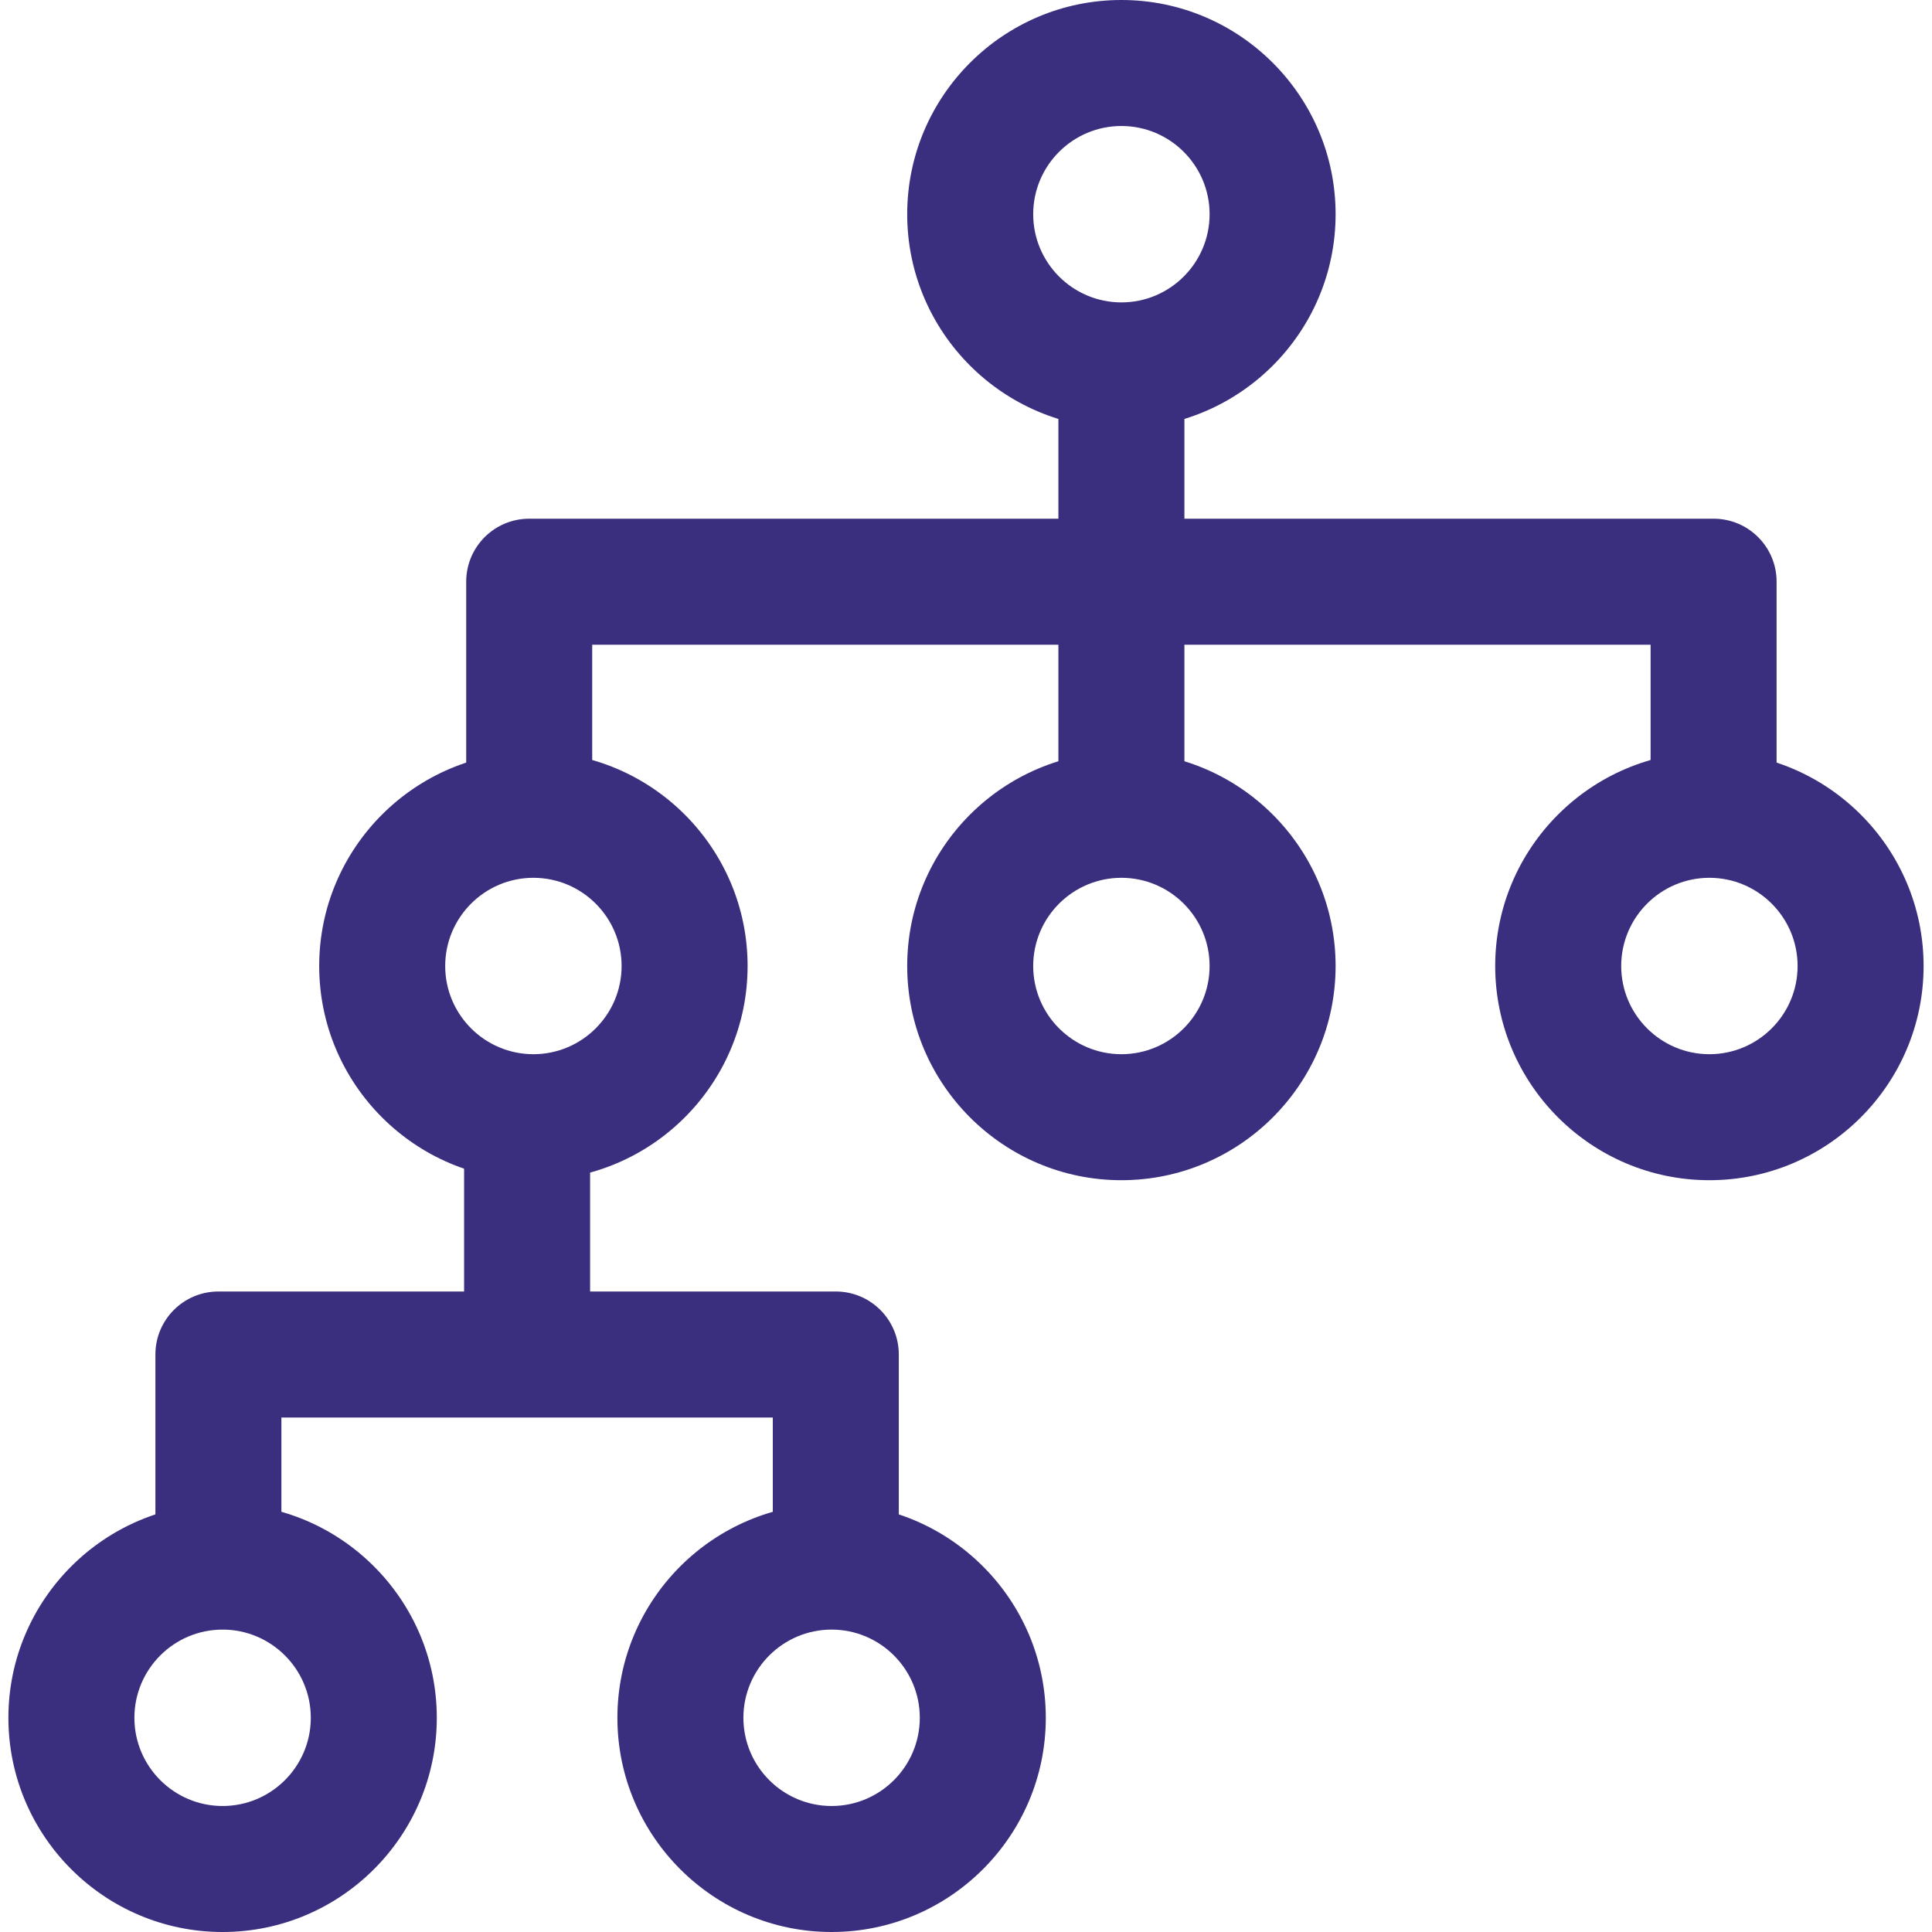 <?xml version="1.0" encoding="iso-8859-1"?>
<!-- Generator: Adobe Illustrator 19.0.0, SVG Export Plug-In . SVG Version: 6.00 Build 0)  -->
<svg height="80px" width="80px" fill="#3A2E7E" version="1.1" id="Capa_1" xmlns="http://www.w3.org/2000/svg" xmlns:xlink="http://www.w3.org/1999/xlink" x="0px" y="0px"
	 viewBox="0 0 512 512" style="enable-background:new 0 0 512 512;" xml:space="preserve">
<g>
	<g>
		<path d="M297.183,0c-31.299,0-56.765,25.466-56.765,56.765c0,31.299,25.466,56.765,56.765,56.765s56.765-25.466,56.765-56.765
			C353.948,25.466,328.481,0,297.183,0z M297.183,80.139c-12.889,0-23.374-10.485-23.374-23.374s10.485-23.374,23.374-23.374
			s23.374,10.485,23.374,23.374S310.072,80.139,297.183,80.139z"/>
	</g>
</g>
<g>
	<g>
		<path d="M454.122,137.461H140.243c-9.222,0-16.696,7.474-16.696,16.696v64.557h33.391v-47.861h280.487v47.861h33.391h0v-64.557
			C470.817,144.935,463.343,137.461,454.122,137.461z"/>
	</g>
</g>
<g>
	<g>
		<rect x="280.487" y="98.504" width="33.391" height="120.209"/>
	</g>
</g>
<g>
	<g>
		<path d="M297.183,199.235c-31.299,0-56.765,25.461-56.765,56.765c0,31.299,25.466,56.765,56.765,56.765
			s56.765-25.466,56.765-56.765C353.948,224.696,328.481,199.235,297.183,199.235z M297.183,279.374
			c-12.889,0-23.374-10.485-23.374-23.374s10.485-23.374,23.374-23.374s23.374,10.485,23.374,23.374
			S310.072,279.374,297.183,279.374z"/>
	</g>
</g>
<g>
	<g>
		<path d="M453.009,199.235c-31.299,0-56.765,25.461-56.765,56.765c0,31.299,25.466,56.765,56.765,56.765
			c31.299,0,56.765-25.466,56.765-56.765C509.774,224.696,484.307,199.235,453.009,199.235z M453.009,279.374
			c-12.889,0-23.374-10.485-23.374-23.374s10.485-23.374,23.374-23.374c12.889,0,23.374,10.485,23.374,23.374
			S465.898,279.374,453.009,279.374z"/>
	</g>
</g>
<g>
	<g>
		<path d="M141.356,199.235c-31.299,0-56.765,25.461-56.765,56.765c0,31.299,25.461,56.765,56.765,56.765
			c31.299,0,56.765-25.466,56.765-56.765C198.122,224.696,172.655,199.235,141.356,199.235z M141.356,279.374
			c-12.889,0-23.374-10.485-23.374-23.374s10.485-23.374,23.374-23.374S164.73,243.111,164.73,256S154.246,279.374,141.356,279.374z
			"/>
	</g>
</g>
<g>
	<g>
		<path d="M221.496,342.261H57.878c-9.222,0-16.696,7.474-16.696,16.696v59.548h33.391v-42.852H204.8v42.852h33.391v-59.548
			C238.191,349.735,230.717,342.261,221.496,342.261z"/>
	</g>
</g>
<g>
	<g>
		<path d="M220.383,398.47c-31.299,0-56.765,25.466-56.765,56.765S189.078,512,220.383,512c31.304,0,56.765-25.466,56.765-56.765
			S251.681,398.47,220.383,398.47z M220.383,478.609c-12.889,0-23.374-10.485-23.374-23.374c0-12.889,10.485-23.374,23.374-23.374
			c12.889,0,23.374,10.485,23.374,23.374C243.757,468.124,233.272,478.609,220.383,478.609z"/>
	</g>
</g>
<g>
	<g>
		<path d="M58.991,398.47c-31.299,0-56.765,25.466-56.765,56.765S27.692,512,58.991,512c31.299,0,56.765-25.466,56.765-56.765
			S90.29,398.47,58.991,398.47z M58.991,478.609c-12.889,0-23.374-10.485-23.374-23.374c0-12.889,10.485-23.374,23.374-23.374
			c12.889,0,23.374,10.485,23.374,23.374C82.365,468.124,71.88,478.609,58.991,478.609z"/>
	</g>
</g>
<g>
	<g>
		<rect x="122.991" y="297.739" width="33.391" height="61.217"/>
	</g>
</g>
<g>
</g>
<g>
</g>
<g>
</g>
<g>
</g>
<g>
</g>
<g>
</g>
<g>
</g>
<g>
</g>
<g>
</g>
<g>
</g>
<g>
</g>
<g>
</g>
<g>
</g>
<g>
</g>
<g>
</g>
</svg>
